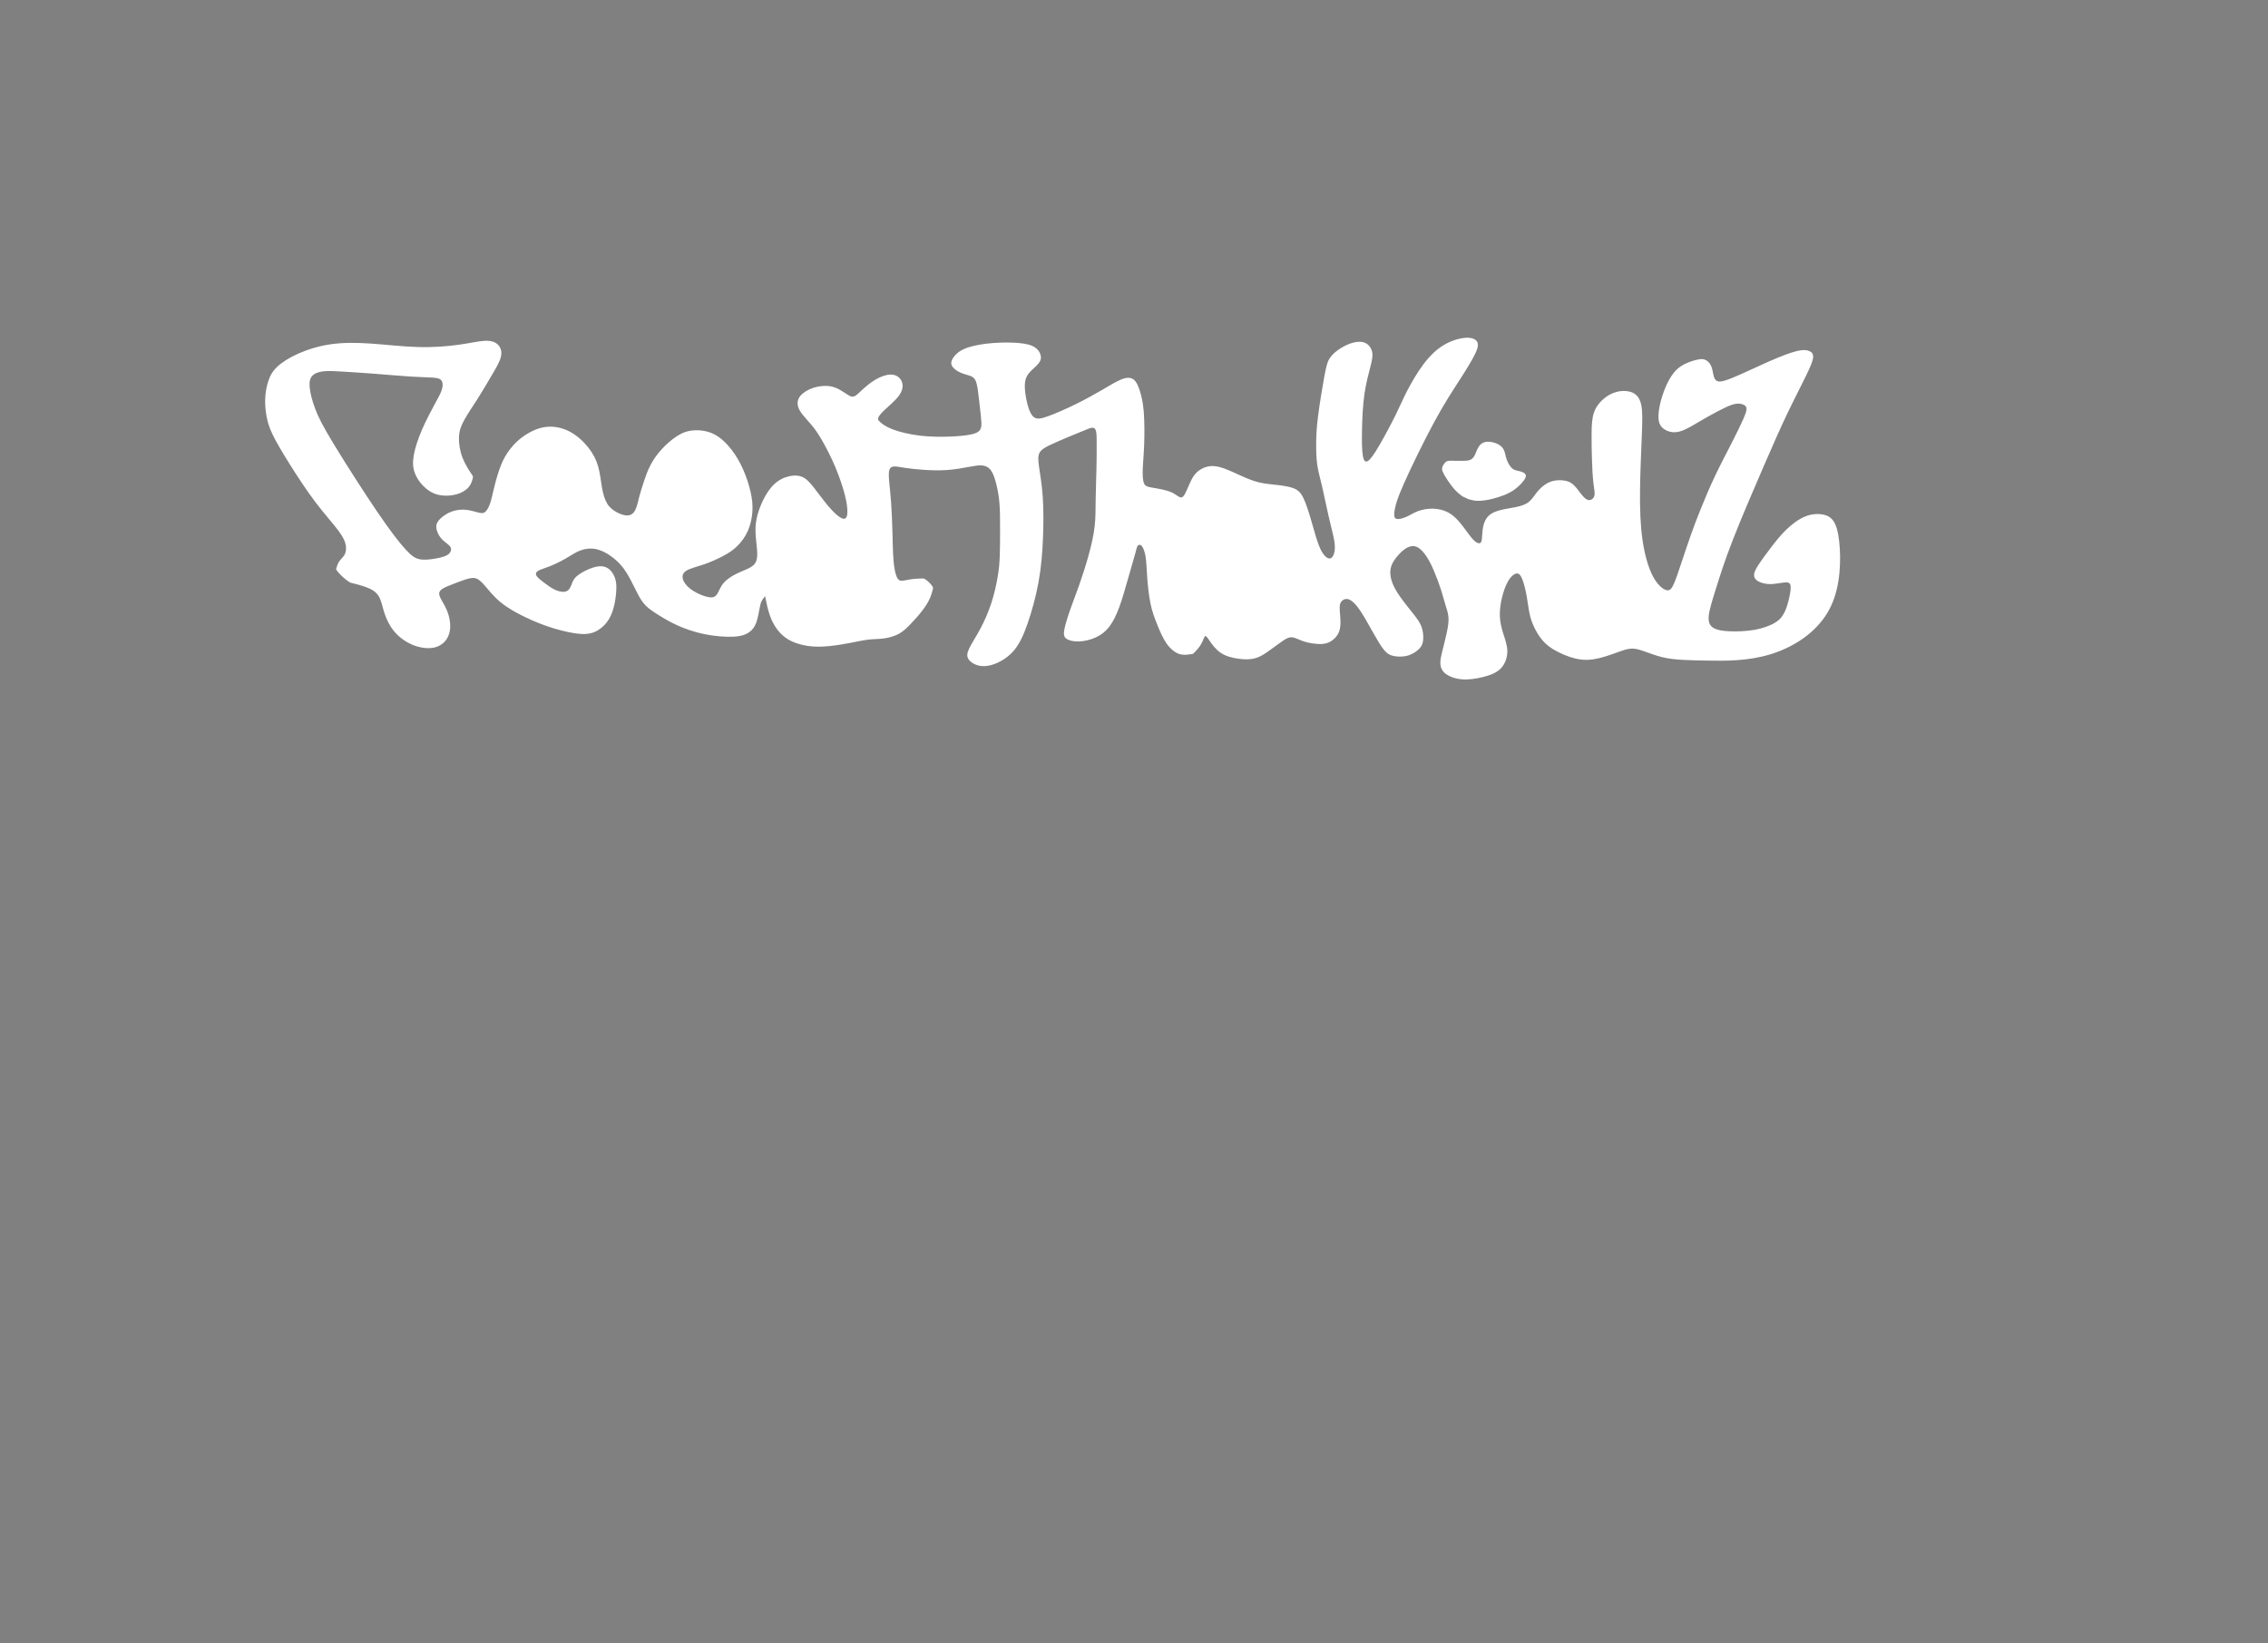 <svg xmlns:inkscape="http://www.inkscape.org/namespaces/inkscape" xmlns:sodipodi="http://sodipodi.sourceforge.net/DTD/sodipodi-0.dtd" xmlns="http://www.w3.org/2000/svg" xmlns:svg="http://www.w3.org/2000/svg" width="410mm" height="297mm" viewBox="0 0 410 297" id="svg6598" xml:space="preserve" sodipodi:docname="ftk_outline.svg" inkscape:version="1.2.1 (9c6d41e410, 2022-07-14)" style=""><rect x="0" y="0" width="410" height="297" fill="#808080" stroke="none"/><defs id="defs6595"></defs><g inkscape:label="Layer 1" inkscape:groupmode="layer" id="layer1" style="display:inline"></g><g inkscape:groupmode="layer" id="layer2" inkscape:label="Layer 2" style="display:inline"><g id="g9022" style="stroke:#000000;fill:#ffffff" transform="translate(-9.789,-56.062)"><path style="opacity: 1; fill: rgb(255, 255, 255); fill-opacity: 1; stroke: rgb(0, 0, 0); stroke-width: 0.448; stroke-linecap: round; stroke-linejoin: round; paint-order: fill markers;" d="m 94.962,141.657 c -0.367,-0.55 -1.101,-1.652 -1.573,-2.884 -0.472,-1.232 -0.682,-2.596 -0.629,-3.723 0.052,-1.127 0.367,-2.019 0.996,-3.146 0.629,-1.127 1.573,-2.491 2.438,-3.854 0.865,-1.363 1.652,-2.727 2.412,-4.011 0.76,-1.285 1.494,-2.491 1.73,-3.461 0.236,-0.97 -0.026,-1.704 -0.524,-2.202 -0.498,-0.498 -1.232,-0.76 -2.36,-0.708 -1.127,0.052 -2.648,0.419 -4.693,0.708 -2.045,0.288 -4.614,0.498 -7.42,0.42 -2.805,-0.079 -5.847,-0.446 -8.547,-0.629 -2.701,-0.184 -5.06,-0.184 -7.236,0.131 -2.176,0.315 -4.169,0.944 -5.821,1.678 -1.652,0.734 -2.963,1.573 -3.828,2.386 -0.865,0.813 -1.285,1.599 -1.599,2.543 -0.315,0.944 -0.524,2.045 -0.577,3.146 -0.052,1.101 0.052,2.202 0.236,3.225 0.184,1.023 0.446,1.966 1.101,3.33 0.656,1.363 1.704,3.146 3.068,5.322 1.363,2.176 3.041,4.745 4.667,6.895 1.626,2.15 3.199,3.88 4.142,5.139 0.944,1.258 1.258,2.045 1.363,2.727 0.105,0.682 -8.2e-5,1.258 -0.262,1.704 -0.262,0.446 -0.682,0.76 -0.97,1.206 -0.288,0.446 -0.446,1.023 -0.524,1.311 -0.079,0.288 1.966,2.333 2.727,2.517 0.76,0.184 2.281,0.551 3.304,1.023 1.022,0.472 1.547,1.049 1.888,1.809 0.341,0.76 0.498,1.704 0.865,2.779 0.367,1.075 0.944,2.281 1.835,3.303 0.892,1.022 2.098,1.861 3.382,2.359 1.285,0.498 2.648,0.655 3.723,0.419 1.075,-0.236 1.861,-0.865 2.333,-1.652 0.472,-0.786 0.629,-1.73 0.551,-2.727 -0.079,-0.996 -0.393,-2.045 -0.891,-3.015 -0.498,-0.97 -1.18,-1.861 -1.075,-2.491 0.105,-0.629 0.996,-0.996 1.914,-1.364 0.918,-0.367 1.861,-0.734 2.648,-0.996 0.787,-0.262 1.416,-0.419 1.966,-0.288 0.551,0.131 1.023,0.551 1.704,1.337 0.682,0.787 1.573,1.94 2.805,2.963 1.232,1.022 2.805,1.914 4.431,2.7 1.626,0.787 3.303,1.468 5.086,2.019 1.783,0.551 3.671,0.97 5.036,1.056 1.365,0.086 2.305,-0.191 3.091,-0.663 0.786,-0.472 1.468,-1.154 1.966,-1.966 0.498,-0.813 0.813,-1.757 1.022,-2.727 0.21,-0.97 0.315,-1.966 0.341,-2.74 0.026,-0.773 -0.026,-1.324 -0.197,-1.875 -0.17,-0.551 -0.459,-1.101 -0.865,-1.521 -0.406,-0.42 -0.931,-0.708 -1.599,-0.747 -0.669,-0.039 -1.481,0.17 -2.32,0.524 -0.839,0.354 -1.704,0.852 -2.216,1.311 -0.511,0.459 -0.669,0.878 -0.826,1.285 -0.157,0.406 -0.315,0.8 -0.55,1.075 -0.236,0.275 -0.55,0.432 -1.009,0.433 -0.459,7e-5 -1.062,-0.157 -1.659,-0.454 -0.597,-0.297 -1.212,-0.752 -1.789,-1.184 -0.577,-0.433 -1.127,-0.852 -1.364,-1.219 -0.236,-0.367 -0.157,-0.682 0.236,-0.931 0.393,-0.249 1.101,-0.433 2.006,-0.787 0.905,-0.354 2.006,-0.878 2.963,-1.429 0.957,-0.551 1.77,-1.127 2.661,-1.468 0.892,-0.341 1.862,-0.446 2.805,-0.262 0.944,0.184 1.862,0.656 2.7,1.246 0.839,0.59 1.599,1.298 2.228,2.111 0.629,0.813 1.127,1.73 1.547,2.543 0.419,0.813 0.76,1.521 1.141,2.242 0.38,0.721 0.8,1.455 1.442,2.097 0.642,0.642 1.508,1.193 2.438,1.77 0.931,0.577 1.927,1.18 3.264,1.783 1.337,0.603 3.015,1.206 4.877,1.586 1.861,0.38 3.906,0.537 5.322,0.459 1.416,-0.079 2.202,-0.393 2.792,-0.813 0.59,-0.419 0.983,-0.944 1.271,-1.743 0.288,-0.8 0.472,-1.875 0.603,-2.569 0.131,-0.695 0.21,-1.009 0.367,-1.311 0.157,-0.302 0.393,-0.59 0.629,-0.878 0.184,0.918 0.367,1.836 0.629,2.74 0.262,0.905 0.603,1.796 1.141,2.661 0.538,0.865 1.272,1.704 2.281,2.333 1.009,0.629 2.294,1.049 3.592,1.245 1.298,0.197 2.609,0.17 3.946,0.039 1.337,-0.131 2.7,-0.367 3.92,-0.603 1.219,-0.236 2.294,-0.472 3.225,-0.577 0.931,-0.105 1.77,-0.078 2.674,-0.196 0.904,-0.118 1.901,-0.38 2.713,-0.813 0.813,-0.433 1.442,-1.036 2.137,-1.757 0.695,-0.721 1.455,-1.56 2.084,-2.373 0.629,-0.813 1.127,-1.599 1.455,-2.346 0.328,-0.747 0.485,-1.455 0.564,-1.809 0.079,-0.354 -1.337,-1.77 -1.796,-1.757 -0.459,0.013 -1.376,0.039 -2.137,0.144 -0.76,0.105 -1.363,0.288 -1.783,0.275 -0.419,-0.013 -0.655,-0.223 -0.878,-0.773 -0.223,-0.551 -0.433,-1.442 -0.551,-2.832 -0.118,-1.39 -0.144,-3.277 -0.197,-5.191 -0.052,-1.914 -0.131,-3.854 -0.249,-5.466 -0.118,-1.612 -0.275,-2.897 -0.354,-3.854 -0.079,-0.957 -0.079,-1.586 0.066,-1.98 0.144,-0.393 0.433,-0.551 0.878,-0.564 0.446,-0.013 1.049,0.118 1.914,0.249 0.865,0.131 1.993,0.262 3.317,0.354 1.324,0.092 2.845,0.144 4.313,0.039 1.468,-0.105 2.884,-0.367 3.946,-0.564 1.062,-0.197 1.77,-0.328 2.399,-0.262 0.629,0.066 1.18,0.328 1.603,0.93 0.423,0.602 0.704,1.496 0.953,2.505 0.249,1.009 0.459,2.111 0.564,3.461 0.105,1.35 0.105,2.95 0.105,4.614 0,1.665 0,3.395 -0.052,4.811 -0.052,1.416 -0.157,2.517 -0.393,3.893 -0.236,1.376 -0.603,3.028 -1.125,4.636 -0.522,1.608 -1.208,3.19 -1.955,4.593 -0.747,1.403 -1.56,2.635 -2.006,3.539 -0.446,0.905 -0.524,1.481 -0.183,2.019 0.341,0.537 1.101,1.036 2.006,1.206 0.904,0.17 1.953,0.013 3.067,-0.459 1.114,-0.472 2.294,-1.258 3.238,-2.412 0.944,-1.154 1.652,-2.674 2.386,-4.785 0.734,-2.111 1.494,-4.811 1.979,-7.498 0.485,-2.687 0.695,-5.362 0.8,-8.01 0.105,-2.648 0.105,-5.27 -0.052,-7.472 -0.157,-2.202 -0.472,-3.985 -0.655,-5.27 -0.184,-1.285 -0.236,-2.071 0.118,-2.661 0.354,-0.59 1.114,-0.983 2.006,-1.403 0.891,-0.419 1.914,-0.865 2.95,-1.298 1.036,-0.433 2.084,-0.852 2.871,-1.18 0.787,-0.328 1.311,-0.564 1.678,-0.577 0.367,-0.013 0.577,0.197 0.682,0.669 0.105,0.472 0.105,1.206 0.105,2.32 0,1.114 0,2.609 -0.039,4.392 -0.039,1.783 -0.118,3.854 -0.144,5.624 -0.026,1.77 3e-5,3.238 -0.184,4.837 -0.184,1.599 -0.577,3.33 -1.075,5.139 -0.498,1.809 -1.101,3.697 -1.691,5.375 -0.59,1.678 -1.167,3.146 -1.648,4.511 -0.481,1.365 -0.882,2.673 -1.052,3.552 -0.17,0.878 -0.118,1.35 0.328,1.691 0.446,0.341 1.285,0.55 2.268,0.524 0.983,-0.026 2.111,-0.288 3.08,-0.734 0.97,-0.446 1.783,-1.075 2.478,-1.993 0.695,-0.918 1.272,-2.124 1.796,-3.566 0.524,-1.442 0.996,-3.12 1.494,-4.85 0.498,-1.73 1.023,-3.513 1.311,-4.575 0.288,-1.062 0.341,-1.403 0.511,-1.599 0.171,-0.197 0.459,-0.249 0.734,0.079 0.275,0.328 0.537,1.036 0.682,1.953 0.144,0.918 0.17,2.045 0.275,3.539 0.105,1.494 0.288,3.356 0.59,4.837 0.302,1.481 0.721,2.582 1.193,3.762 0.472,1.18 0.996,2.438 1.665,3.421 0.669,0.983 1.481,1.691 2.314,1.973 0.832,0.282 1.684,0.138 2.536,-0.007 0,0 0,0 0,0 0.556,-0.564 1.082,-1.097 1.463,-1.767 0.381,-0.67 0.563,-1.442 0.786,-1.453 0.223,-0.011 0.591,0.698 1.183,1.479 0.592,0.781 1.269,1.473 2.238,1.936 0.968,0.463 2.339,0.71 3.401,0.775 1.062,0.066 1.875,-0.039 2.622,-0.328 0.747,-0.288 1.429,-0.76 2.124,-1.258 0.695,-0.498 1.403,-1.022 1.953,-1.416 0.551,-0.393 0.944,-0.655 1.311,-0.813 0.367,-0.157 0.708,-0.21 1.18,-0.079 0.472,0.131 1.075,0.446 1.744,0.669 0.669,0.223 1.403,0.354 2.163,0.433 0.76,0.079 1.547,0.105 2.333,-0.236 0.786,-0.341 1.573,-1.049 1.914,-2.006 0.341,-0.957 0.236,-2.163 0.157,-3.094 -0.079,-0.931 -0.131,-1.586 0.092,-2.058 0.223,-0.472 0.721,-0.76 1.232,-0.695 0.511,0.066 1.036,0.485 1.547,1.075 0.511,0.59 1.009,1.35 1.547,2.255 0.537,0.905 1.114,1.953 1.717,3.015 0.603,1.062 1.232,2.137 1.783,2.818 0.551,0.682 1.023,0.97 1.744,1.127 0.721,0.157 1.691,0.183 2.569,-0.066 0.878,-0.249 1.665,-0.773 2.137,-1.285 0.472,-0.511 0.629,-1.009 0.669,-1.678 0.039,-0.669 -0.039,-1.507 -0.314,-2.255 -0.275,-0.747 -0.747,-1.403 -1.462,-2.312 -0.715,-0.91 -1.697,-2.105 -2.432,-3.154 -0.734,-1.049 -1.232,-1.966 -1.508,-2.858 -0.275,-0.891 -0.328,-1.757 -0.079,-2.556 0.249,-0.8 0.8,-1.534 1.35,-2.137 0.551,-0.603 1.101,-1.075 1.665,-1.337 0.564,-0.262 1.141,-0.315 1.717,-0.026 0.577,0.289 1.154,0.918 1.665,1.691 0.511,0.773 0.957,1.691 1.403,2.753 0.446,1.062 0.891,2.268 1.219,3.29 0.328,1.023 0.537,1.861 0.773,2.635 0.236,0.773 0.498,1.481 0.564,2.281 0.066,0.8 -0.066,1.691 -0.315,2.845 -0.249,1.154 -0.616,2.569 -0.852,3.553 -0.236,0.983 -0.341,1.534 -0.288,2.111 0.052,0.577 0.262,1.18 0.905,1.691 0.642,0.511 1.717,0.931 2.95,1.035 1.232,0.105 2.622,-0.105 3.88,-0.42 1.258,-0.315 2.386,-0.734 3.159,-1.521 0.773,-0.786 1.193,-1.94 1.206,-3.041 0.013,-1.101 -0.38,-2.15 -0.708,-3.185 -0.328,-1.036 -0.59,-2.058 -0.642,-3.159 -0.052,-1.101 0.105,-2.281 0.367,-3.382 0.262,-1.101 0.629,-2.124 1.023,-2.858 0.393,-0.734 0.813,-1.18 1.219,-1.416 0.407,-0.236 0.8,-0.262 1.167,0.328 0.367,0.59 0.708,1.796 0.944,2.963 0.236,1.167 0.367,2.294 0.537,3.251 0.17,0.957 0.38,1.744 0.774,2.648 0.393,0.905 0.97,1.927 1.678,2.753 0.708,0.826 1.547,1.455 2.779,2.084 1.232,0.629 2.858,1.258 4.378,1.403 1.521,0.144 2.936,-0.197 4.142,-0.564 1.206,-0.367 2.202,-0.76 3.015,-1.036 0.813,-0.275 1.442,-0.433 2.111,-0.393 0.669,0.039 1.377,0.275 2.255,0.59 0.878,0.315 1.927,0.708 3.03,0.97 1.103,0.262 2.253,0.393 3.617,0.472 1.363,0.079 2.936,0.105 4.575,0.131 1.639,0.026 3.343,0.052 5.231,-0.079 1.888,-0.131 3.959,-0.42 6.03,-1.049 2.071,-0.629 4.142,-1.599 5.938,-2.871 1.796,-1.272 3.317,-2.845 4.378,-4.601 1.062,-1.757 1.665,-3.697 1.993,-5.689 0.328,-1.993 0.38,-4.038 0.275,-5.886 -0.105,-1.848 -0.367,-3.5 -0.865,-4.549 -0.498,-1.049 -1.232,-1.494 -2.189,-1.678 -0.957,-0.184 -2.137,-0.105 -3.317,0.393 -1.18,0.498 -2.36,1.416 -3.356,2.386 -0.996,0.97 -1.809,1.993 -2.661,3.107 -0.852,1.114 -1.744,2.32 -2.307,3.186 -0.564,0.865 -0.8,1.39 -0.813,1.835 -0.013,0.446 0.197,0.813 0.656,1.101 0.459,0.288 1.167,0.498 1.875,0.55 0.708,0.052 1.416,-0.052 2.071,-0.157 0.655,-0.105 1.258,-0.21 1.599,-0.092 0.341,0.118 0.419,0.459 0.419,0.905 -5e-5,0.446 -0.079,0.996 -0.249,1.77 -0.17,0.773 -0.433,1.77 -0.813,2.582 -0.38,0.813 -0.878,1.442 -1.783,1.992 -0.904,0.551 -2.215,1.022 -3.697,1.285 -1.481,0.262 -3.133,0.315 -4.444,0.262 -1.311,-0.052 -2.281,-0.21 -2.936,-0.59 -0.656,-0.38 -0.996,-0.983 -0.892,-2.15 0.105,-1.167 0.655,-2.897 1.337,-5.073 0.682,-2.176 1.494,-4.798 3.028,-8.731 1.534,-3.933 3.789,-9.176 5.545,-13.227 1.757,-4.051 3.015,-6.908 4.3,-9.596 1.285,-2.687 2.596,-5.204 3.435,-6.935 0.839,-1.73 1.206,-2.674 1.232,-3.29 0.026,-0.616 -0.288,-0.904 -0.747,-1.088 -0.459,-0.184 -1.062,-0.262 -2.229,0.026 -1.167,0.288 -2.897,0.944 -5.126,1.927 -2.229,0.983 -4.955,2.294 -6.62,2.963 -1.665,0.669 -2.268,0.695 -2.648,0.511 -0.38,-0.183 -0.538,-0.577 -0.656,-1.088 -0.118,-0.511 -0.197,-1.14 -0.419,-1.639 -0.223,-0.498 -0.59,-0.865 -0.983,-1.062 -0.393,-0.197 -0.813,-0.223 -1.612,-0.04 -0.8,0.183 -1.98,0.577 -2.891,1.185 -0.911,0.608 -1.58,1.463 -2.156,2.525 -0.577,1.062 -1.075,2.347 -1.416,3.605 -0.341,1.259 -0.524,2.491 -0.446,3.382 0.079,0.891 0.42,1.442 1.049,1.861 0.629,0.419 1.547,0.708 2.674,0.432 1.127,-0.275 2.464,-1.114 3.657,-1.822 1.193,-0.708 2.242,-1.285 3.238,-1.809 0.996,-0.524 1.94,-0.996 2.661,-1.232 0.721,-0.236 1.272,-0.236 1.717,-0.131 0.446,0.105 0.813,0.315 0.891,0.721 0.079,0.406 -0.131,1.009 -0.577,2.019 -0.446,1.009 -1.127,2.425 -2.045,4.221 -0.918,1.796 -2.071,3.972 -3.094,6.135 -1.023,2.163 -1.914,4.313 -2.609,6.043 -0.695,1.73 -1.193,3.041 -1.757,4.641 -0.564,1.599 -1.193,3.487 -1.717,5.06 -0.524,1.573 -0.944,2.832 -1.324,3.684 -0.38,0.852 -0.721,1.298 -1.376,1.114 -0.655,-0.183 -1.625,-0.996 -2.438,-2.556 -0.813,-1.56 -1.468,-3.867 -1.849,-6.515 -0.38,-2.648 -0.485,-5.637 -0.446,-9.045 0.039,-3.408 0.223,-7.236 0.328,-9.95 0.105,-2.714 0.131,-4.313 -0.118,-5.453 -0.249,-1.14 -0.773,-1.822 -1.56,-2.176 -0.787,-0.354 -1.835,-0.38 -2.779,-0.158 -0.944,0.223 -1.783,0.695 -2.517,1.337 -0.734,0.642 -1.363,1.455 -1.704,2.491 -0.341,1.036 -0.393,2.294 -0.406,3.749 -0.013,1.455 0.013,3.107 0.066,4.693 0.052,1.586 0.131,3.107 0.262,4.221 0.131,1.114 0.315,1.822 0.17,2.333 -0.144,0.511 -0.616,0.826 -1.075,0.747 -0.459,-0.079 -0.904,-0.55 -1.389,-1.18 -0.485,-0.629 -1.009,-1.416 -1.678,-1.862 -0.669,-0.446 -1.481,-0.551 -2.215,-0.538 -0.734,0.013 -1.39,0.144 -2.045,0.485 -0.656,0.341 -1.311,0.891 -1.843,1.524 -0.532,0.633 -0.963,1.386 -1.566,1.884 -0.603,0.498 -1.389,0.76 -2.412,0.97 -1.022,0.21 -2.281,0.367 -3.238,0.669 -0.957,0.302 -1.612,0.747 -2.032,1.35 -0.42,0.603 -0.603,1.363 -0.695,2.045 -0.092,0.682 -0.092,1.285 -0.144,1.717 -0.052,0.433 -0.157,0.695 -0.406,0.747 -0.249,0.052 -0.642,-0.105 -1.153,-0.642 -0.511,-0.537 -1.141,-1.455 -1.822,-2.346 -0.682,-0.891 -1.416,-1.757 -2.307,-2.334 -0.891,-0.577 -1.94,-0.865 -2.976,-0.918 -1.036,-0.052 -2.058,0.131 -2.871,0.433 -0.813,0.302 -1.416,0.721 -2.124,1.036 -0.708,0.315 -1.521,0.524 -1.902,0.315 -0.381,-0.21 -0.327,-0.891 -0.17,-1.73 0.157,-0.839 0.419,-1.862 1.689,-4.714 1.269,-2.853 3.555,-7.556 5.417,-10.991 1.862,-3.435 3.303,-5.611 4.562,-7.564 1.258,-1.953 2.333,-3.684 2.884,-4.863 0.551,-1.18 0.577,-1.809 0.223,-2.242 -0.354,-0.433 -1.088,-0.669 -2.176,-0.564 -1.088,0.105 -2.53,0.55 -3.841,1.35 -1.311,0.8 -2.491,1.953 -3.618,3.461 -1.127,1.508 -2.202,3.369 -2.963,4.85 -0.76,1.481 -1.206,2.583 -2.032,4.26 -0.826,1.678 -2.032,3.933 -2.95,5.506 -0.918,1.573 -1.547,2.464 -2.019,2.792 -0.472,0.328 -0.786,0.092 -0.957,-0.878 -0.171,-0.97 -0.197,-2.674 -0.157,-4.706 0.039,-2.032 0.144,-4.392 0.433,-6.423 0.288,-2.032 0.76,-3.736 1.075,-4.968 0.315,-1.232 0.472,-1.993 0.328,-2.687 -0.144,-0.695 -0.59,-1.324 -1.206,-1.626 -0.616,-0.302 -1.403,-0.275 -2.189,-0.079 -0.787,0.197 -1.573,0.564 -2.32,1.036 -0.747,0.472 -1.455,1.049 -1.913,1.727 -0.458,0.679 -0.669,1.472 -1.023,3.386 -0.354,1.914 -0.852,4.955 -1.127,7.118 -0.275,2.163 -0.328,3.448 -0.341,4.798 -0.013,1.35 0.013,2.766 0.184,3.985 0.17,1.219 0.485,2.242 0.865,3.867 0.38,1.626 0.826,3.854 1.232,5.624 0.406,1.77 0.773,3.081 0.957,4.09 0.183,1.009 0.183,1.77 0.026,2.373 -0.157,0.603 -0.472,1.075 -0.931,1.022 -0.459,-0.052 -1.062,-0.629 -1.586,-1.743 -0.524,-1.114 -0.97,-2.766 -1.468,-4.51 -0.498,-1.744 -1.049,-3.579 -1.599,-4.693 -0.55,-1.114 -1.101,-1.508 -1.875,-1.783 -0.773,-0.275 -1.77,-0.433 -2.805,-0.551 -1.036,-0.118 -2.111,-0.197 -3.159,-0.433 -1.049,-0.236 -2.071,-0.629 -3.382,-1.219 -1.311,-0.59 -2.91,-1.376 -4.169,-1.652 -1.259,-0.275 -2.176,-0.039 -2.934,0.354 -0.758,0.393 -1.356,0.944 -1.906,2.006 -0.55,1.062 -1.05,2.635 -1.546,3.063 -0.496,0.428 -0.986,-0.289 -1.984,-0.761 -0.997,-0.472 -2.501,-0.699 -3.463,-0.865 -0.962,-0.166 -1.381,-0.271 -1.604,-0.847 -0.223,-0.577 -0.249,-1.625 -0.197,-2.779 0.052,-1.154 0.183,-2.412 0.249,-4.221 0.066,-1.809 0.066,-4.169 -0.079,-5.925 -0.144,-1.757 -0.433,-2.91 -0.734,-3.828 -0.301,-0.918 -0.616,-1.599 -1.101,-1.966 -0.485,-0.367 -1.14,-0.42 -2.084,-0.066 -0.944,0.354 -2.176,1.114 -3.592,1.94 -1.416,0.826 -3.015,1.717 -4.745,2.569 -1.73,0.852 -3.592,1.665 -4.942,2.163 -1.35,0.498 -2.189,0.682 -2.805,0.079 -0.616,-0.603 -1.009,-1.992 -1.245,-3.212 -0.236,-1.219 -0.315,-2.268 -0.202,-3.045 0.112,-0.777 0.438,-1.321 0.937,-1.845 0.498,-0.524 1.18,-1.049 1.56,-1.56 0.38,-0.511 0.459,-1.009 0.275,-1.56 -0.183,-0.551 -0.629,-1.154 -1.481,-1.534 -0.852,-0.38 -2.111,-0.538 -3.566,-0.59 -1.455,-0.052 -3.107,-2e-5 -4.667,0.183 -1.56,0.184 -3.028,0.498 -4.064,0.957 -1.036,0.459 -1.639,1.062 -1.993,1.599 -0.354,0.538 -0.459,1.009 -0.21,1.468 0.249,0.459 0.852,0.905 1.482,1.193 0.629,0.288 1.285,0.419 1.757,0.59 0.472,0.17 0.76,0.38 0.97,0.774 0.21,0.393 0.341,0.97 0.472,1.888 0.131,0.918 0.262,2.176 0.38,3.225 0.118,1.049 0.223,1.888 0.249,2.53 0.026,0.642 -0.026,1.088 -0.288,1.429 -0.262,0.341 -0.734,0.577 -1.586,0.76 -0.852,0.184 -2.084,0.315 -3.684,0.38 -1.599,0.066 -3.566,0.066 -5.48,-0.157 -1.914,-0.223 -3.775,-0.669 -5.034,-1.153 -1.258,-0.485 -1.914,-1.009 -2.268,-1.35 -0.354,-0.341 -0.406,-0.498 -0.289,-0.774 0.118,-0.275 0.406,-0.669 0.97,-1.219 0.564,-0.551 1.403,-1.259 2.045,-1.914 0.642,-0.655 1.088,-1.258 1.272,-1.901 0.184,-0.642 0.105,-1.324 -0.249,-1.848 -0.354,-0.524 -0.983,-0.891 -1.796,-0.892 -0.813,-1.1e-4 -1.809,0.367 -2.714,0.891 -0.905,0.524 -1.717,1.206 -2.347,1.783 -0.629,0.577 -1.075,1.049 -1.455,1.232 -0.38,0.184 -0.695,0.079 -1.101,-0.157 -0.406,-0.236 -0.905,-0.603 -1.468,-0.931 -0.564,-0.328 -1.193,-0.616 -2.006,-0.722 -0.813,-0.106 -1.861,-0.025 -2.818,0.276 -0.957,0.301 -1.848,0.826 -2.36,1.403 -0.511,0.577 -0.642,1.206 -0.537,1.796 0.105,0.59 0.446,1.141 0.918,1.73 0.472,0.59 1.075,1.219 1.639,1.901 0.564,0.682 1.088,1.416 1.809,2.661 0.721,1.245 1.639,3.002 2.412,4.837 0.773,1.835 1.403,3.749 1.757,5.152 0.354,1.403 0.433,2.294 0.433,2.91 -4e-5,0.616 -0.079,0.957 -0.275,1.156 -0.196,0.199 -0.459,0.247 -0.983,-0.068 -0.524,-0.314 -1.285,-0.996 -2.163,-2.032 -0.878,-1.036 -1.875,-2.425 -2.687,-3.448 -0.813,-1.023 -1.442,-1.678 -2.281,-1.953 -0.839,-0.275 -1.888,-0.171 -2.832,0.17 -0.944,0.341 -1.783,0.918 -2.517,1.77 -0.734,0.852 -1.363,1.98 -1.848,3.12 -0.485,1.141 -0.826,2.294 -0.957,3.395 -0.131,1.101 -0.052,2.15 0.052,3.172 0.105,1.023 0.236,2.019 0.183,2.805 -0.052,0.786 -0.288,1.363 -0.931,1.822 -0.642,0.459 -1.691,0.8 -2.674,1.272 -0.983,0.472 -1.901,1.075 -2.478,1.757 -0.577,0.682 -0.813,1.442 -1.127,1.94 -0.315,0.498 -0.708,0.734 -1.494,0.616 -0.786,-0.118 -1.966,-0.59 -2.858,-1.153 -0.891,-0.564 -1.494,-1.219 -1.77,-1.86 -0.276,-0.641 -0.223,-1.273 0.446,-1.732 0.669,-0.459 1.953,-0.747 3.225,-1.18 1.272,-0.433 2.53,-1.009 3.539,-1.547 1.009,-0.537 1.77,-1.036 2.504,-1.757 0.734,-0.721 1.442,-1.665 1.927,-2.753 0.485,-1.088 0.747,-2.32 0.826,-3.474 0.079,-1.154 -0.026,-2.228 -0.301,-3.474 -0.275,-1.245 -0.721,-2.661 -1.298,-3.998 -0.577,-1.337 -1.285,-2.596 -2.176,-3.749 -0.891,-1.154 -1.966,-2.202 -3.172,-2.805 -1.206,-0.603 -2.543,-0.76 -3.658,-0.682 -1.114,0.079 -2.006,0.393 -2.963,0.996 -0.957,0.603 -1.98,1.494 -2.832,2.425 -0.852,0.931 -1.534,1.901 -2.058,2.923 -0.524,1.023 -0.891,2.098 -1.206,3.054 -0.315,0.957 -0.577,1.796 -0.8,2.661 -0.223,0.865 -0.406,1.757 -0.721,2.36 -0.315,0.603 -0.76,0.918 -1.337,0.957 -0.577,0.039 -1.285,-0.197 -1.953,-0.55 -0.669,-0.354 -1.298,-0.826 -1.757,-1.56 -0.459,-0.734 -0.747,-1.73 -0.957,-2.923 -0.21,-1.193 -0.341,-2.583 -0.695,-3.828 -0.354,-1.245 -0.931,-2.347 -1.796,-3.435 -0.865,-1.088 -2.019,-2.163 -3.343,-2.858 -1.324,-0.695 -2.818,-1.009 -4.234,-0.852 -1.416,0.157 -2.753,0.786 -3.828,1.494 -1.075,0.708 -1.888,1.494 -2.583,2.36 -0.695,0.865 -1.272,1.809 -1.77,3.041 -0.498,1.232 -0.918,2.753 -1.219,3.972 -0.302,1.219 -0.485,2.137 -0.721,2.858 -0.236,0.721 -0.524,1.245 -0.813,1.547 -0.288,0.301 -0.577,0.38 -1.153,0.262 -0.577,-0.118 -1.442,-0.433 -2.333,-0.537 -0.891,-0.105 -1.809,-7e-5 -2.622,0.288 -0.813,0.288 -1.521,0.76 -2.032,1.232 -0.511,0.472 -0.826,0.944 -0.813,1.573 0.013,0.629 0.354,1.416 0.826,1.993 0.472,0.577 1.075,0.944 1.429,1.272 0.354,0.328 0.459,0.616 0.406,0.931 -0.053,0.315 -0.262,0.655 -0.734,0.917 -0.472,0.262 -1.206,0.446 -2.097,0.603 -0.891,0.157 -1.94,0.288 -2.792,0.131 -0.852,-0.157 -1.508,-0.603 -2.609,-1.809 -1.101,-1.206 -2.648,-3.172 -5.1,-6.777 -2.451,-3.605 -5.807,-8.849 -7.865,-12.244 -2.058,-3.395 -2.818,-4.942 -3.369,-6.41 -0.551,-1.468 -0.891,-2.858 -0.983,-3.867 -0.092,-1.009 0.065,-1.639 0.498,-2.085 0.433,-0.446 1.141,-0.708 2.098,-0.8 0.957,-0.092 2.163,-0.013 3.644,0.079 1.481,0.092 3.238,0.197 5.427,0.367 2.189,0.17 4.811,0.406 6.725,0.524 1.914,0.118 3.12,0.118 3.946,0.184 0.826,0.066 1.272,0.197 1.507,0.551 0.236,0.354 0.262,0.931 0.052,1.612 -0.21,0.682 -0.655,1.468 -1.319,2.69 -0.663,1.222 -1.565,2.92 -2.273,4.559 -0.708,1.639 -1.232,3.238 -1.468,4.523 -0.236,1.285 -0.183,2.255 0.118,3.159 0.302,0.905 0.852,1.744 1.56,2.464 0.708,0.721 1.573,1.324 2.635,1.599 1.062,0.275 2.32,0.223 3.343,-0.053 1.022,-0.275 1.809,-0.773 2.281,-1.35 0.472,-0.577 0.629,-1.232 0.708,-1.56 0.079,-0.328 0.079,-0.328 -0.288,-0.878 z" id="path7831" sodipodi:nodetypes="ccccccccccccccccccccccccccccccccccccccccccccccccccccccccccccccccccccccccccccccccccccccccccccccccccccccccccccccccccccccccccccccccccccccccccccccccccccccccccccccccccccccccccccccccccccccccccccccccccccccccccccccccccccccccccccccccccccccccccccccccccccccccccccccccccccccccccccccccccccccccccccccccccccccccccccccccccccccccccccccccccccccccccccccccccccccccccccccccccccccccccccccccccccccccccccccccccccccccccccccccccccccccccccccccccccccccccccccccccccccccccccccccccccccccccccccccccccccccccccccccccccccccccccccc" class="jRgFhWLw_0"></path><path style="opacity: 1; fill: rgb(255, 255, 255); fill-opacity: 1; stroke: rgb(0, 0, 0); stroke-width: 0.448; stroke-linecap: round; stroke-linejoin: round; paint-order: fill markers;" d="m 275.252,146.298 c 0.477,0.135 0.954,0.269 1.563,0.296 0.61,0.026 1.477,-0.07 2.243,-0.235 0.767,-0.165 2.053,-0.533 2.958,-0.926 0.904,-0.393 1.612,-0.865 2.215,-1.403 0.603,-0.537 1.101,-1.14 1.298,-1.56 0.197,-0.419 0.092,-0.655 -0.131,-0.839 -0.223,-0.184 -0.564,-0.315 -0.97,-0.407 -0.406,-0.092 -0.878,-0.144 -1.298,-0.511 -0.42,-0.367 -0.787,-1.049 -0.996,-1.665 -0.21,-0.616 -0.262,-1.167 -0.472,-1.626 -0.21,-0.459 -0.577,-0.826 -1.14,-1.101 -0.564,-0.275 -1.324,-0.459 -1.94,-0.407 -0.616,0.052 -1.088,0.341 -1.416,0.8 -0.328,0.459 -0.511,1.088 -0.734,1.547 -0.223,0.459 -0.485,0.747 -0.813,0.904 -0.328,0.157 -0.721,0.184 -1.18,0.197 -0.459,0.013 -0.983,0.013 -1.494,1e-5 -0.511,-0.013 -1.009,-0.039 -1.337,0.013 -0.328,0.052 -0.485,0.183 -0.656,0.393 -0.17,0.21 -0.354,0.498 -0.433,0.76 -0.079,0.262 -0.052,0.498 0.105,0.865 0.157,0.367 0.446,0.865 0.839,1.455 0.393,0.59 0.891,1.272 1.357,1.776 0.465,0.505 0.898,0.832 1.33,1.16 0,0 1.101,0.511 1.101,0.511 z" id="path8926" sodipodi:nodetypes="cccccccccccccccccccccccccc" class="jRgFhWLw_1"></path></g><g id="g9014" style="fill:none;fill-opacity:1;stroke:#000000" transform="translate(-9.789,-56.062)"><path style="opacity: 1; fill: none; fill-opacity: 1; stroke: rgb(0, 0, 0); stroke-width: 0.448; stroke-linecap: round; stroke-linejoin: round; paint-order: fill markers;" d="m 105.043,152.308 c 0.297,0.602 0.964,1.01 1.687,1.149 0.723,0.139 1.502,0.009 2.289,-0.287 0.788,-0.297 1.585,-0.76 2.086,-1.409 0.5,-0.649 0.704,-1.483 0.686,-2.326 -0.018,-0.843 -0.259,-1.696 -0.528,-2.595 -0.269,-0.899 -0.565,-1.845 -0.918,-2.688 -0.352,-0.844 -0.76,-1.585 -1.159,-2.076 -0.399,-0.491 -0.788,-0.732 -1.122,-0.686 -0.334,0.046 -0.612,0.38 -0.936,1.047 -0.324,0.667 -0.695,1.669 -1.02,2.652 -0.324,0.984 -0.603,1.949 -0.797,2.784 -0.195,0.834 -0.306,1.537 -0.399,2.287 -0.093,0.75 -0.167,1.547 0.13,2.15 z" id="path8906" class="jRgFhWLw_2"></path><path style="opacity: 1; fill: none; fill-opacity: 1; stroke: rgb(0, 0, 0); stroke-width: 0.448; stroke-linecap: round; stroke-linejoin: round; paint-order: fill markers;" d="m 134.336,154.261 c 0.492,-0.02 1.095,-0.098 1.632,-0.374 0.537,-0.275 1.009,-0.747 1.409,-1.37 0.4,-0.623 0.728,-1.396 0.865,-2.117 0.138,-0.721 0.085,-1.389 -0.092,-2.209 -0.177,-0.819 -0.478,-1.789 -0.819,-2.74 -0.341,-0.95 -0.721,-1.881 -1.049,-2.497 -0.328,-0.616 -0.603,-0.918 -0.859,-1.088 -0.256,-0.171 -0.492,-0.21 -0.774,-0.072 -0.282,0.138 -0.61,0.452 -0.983,1.055 -0.374,0.603 -0.793,1.494 -1.134,2.401 -0.341,0.907 -0.603,1.829 -0.819,2.714 -0.216,0.885 -0.387,1.732 -0.498,2.457 -0.111,0.725 -0.164,1.328 -0.138,1.807 0.026,0.479 0.131,0.832 0.302,1.101 0.171,0.269 0.406,0.452 0.701,0.583 0.295,0.131 0.649,0.21 1.016,0.269 0.367,0.059 0.747,0.098 1.239,0.079 z" id="path8910" class="jRgFhWLw_3"></path><path style="opacity: 1; fill: none; fill-opacity: 1; stroke: rgb(0, 0, 0); stroke-width: 0.448; stroke-linecap: round; stroke-linejoin: round; paint-order: fill markers;" d="m 160.862,156.85 c -0.616,0.039 -1.298,0.092 -1.94,-0.092 -0.642,-0.183 -1.245,-0.603 -1.639,-0.97 -0.393,-0.367 -0.577,-0.682 -0.957,-0.852 -0.38,-0.171 -0.957,-0.197 -1.272,0.288 -0.315,0.485 -0.367,1.481 -0.249,2.438 0.118,0.957 0.406,1.875 0.642,2.727 0.236,0.852 0.419,1.639 0.695,2.53 0.275,0.891 0.642,1.888 1.167,2.648 0.524,0.76 1.206,1.285 1.966,1.547 0.76,0.262 1.599,0.262 2.425,0.236 0.826,-0.026 1.639,-0.079 2.045,-0.262 0.406,-0.183 0.406,-0.55 0.354,-1.258 -0.052,-0.708 -0.157,-1.783 -0.249,-2.936 -0.092,-1.154 -0.17,-2.386 -0.38,-3.421 -0.21,-1.036 -0.551,-1.875 -0.996,-2.281 -0.446,-0.407 -0.996,-0.38 -1.612,-0.341 z" id="path8914" class="jRgFhWLw_4"></path><path style="opacity: 1; fill: none; fill-opacity: 1; stroke: rgb(0, 0, 0); stroke-width: 0.448; stroke-linecap: round; stroke-linejoin: round; paint-order: fill markers;" d="m 238.298,168.124 c 0.59,-0.511 1.055,-1.298 1.261,-1.979 0.206,-0.682 0.154,-1.258 -0.279,-1.927 -0.432,-0.669 -1.245,-1.429 -1.953,-2.006 -0.708,-0.577 -1.311,-0.97 -1.914,-1.128 -0.603,-0.157 -1.206,-0.079 -1.613,0.38 -0.407,0.459 -0.616,1.298 -0.695,2.176 -0.079,0.878 -0.026,1.796 0.144,2.622 0.17,0.826 0.459,1.56 0.983,2.019 0.524,0.459 1.285,0.642 2.022,0.616 0.738,-0.026 1.452,-0.262 2.042,-0.773 z" id="path8918" class="jRgFhWLw_5"></path><path style="opacity: 1; fill: none; fill-opacity: 1; stroke: rgb(0, 0, 0); stroke-width: 0.448; stroke-linecap: round; stroke-linejoin: round; paint-order: fill markers;" d="m 299.573,169.317 c 0.76,0.056 1.316,-0.093 1.78,-0.445 0.463,-0.352 0.834,-0.908 0.797,-1.854 -0.037,-0.945 -0.482,-2.28 -0.982,-3.541 -0.501,-1.261 -1.057,-2.447 -1.706,-3.504 -0.649,-1.057 -1.39,-1.984 -2.188,-2.67 -0.797,-0.686 -1.65,-1.131 -2.317,-1.279 -0.667,-0.148 -1.15,-1.2e-4 -1.446,0.501 -0.297,0.501 -0.408,1.353 -0.278,2.41 0.13,1.057 0.501,2.317 0.871,3.578 0.371,1.261 0.742,2.521 1.205,3.559 0.464,1.038 1.02,1.854 1.78,2.391 0.76,0.538 1.724,0.797 2.484,0.853 z" id="path8922" class="jRgFhWLw_6"></path><path style="opacity: 1; fill: none; fill-opacity: 1; stroke: rgb(0, 0, 0); stroke-width: 0.448; stroke-linecap: round; stroke-linejoin: round; paint-order: fill markers;" d="m 223.615,152.593 c 0.079,0.669 0.236,2.006 0.485,3.113 0.249,1.107 0.59,1.985 0.747,2.659 0.157,0.675 0.131,1.147 0.354,1.474 0.223,0.328 0.695,0.511 1.324,0.354 0.629,-0.157 1.416,-0.656 2.11,-1.35 0.695,-0.695 1.298,-1.586 2.071,-2.176 0.774,-0.59 1.717,-0.878 2.583,-1.062 0.865,-0.184 1.652,-0.262 2.543,-0.38 0.891,-0.118 1.888,-0.275 2.412,-0.524 0.524,-0.249 0.577,-0.59 0.524,-1.075 -0.052,-0.485 -0.21,-1.114 -0.55,-1.809 -0.341,-0.695 -0.865,-1.455 -1.429,-2.045 -0.564,-0.59 -1.167,-1.009 -1.809,-1.298 -0.642,-0.288 -1.324,-0.446 -2.006,-0.603 0.446,0.708 0.892,1.416 0.905,2.137 0.013,0.721 -0.406,1.455 -1.154,2.032 -0.747,0.577 -1.822,0.996 -2.779,1.114 -0.957,0.118 -1.796,-0.066 -2.506,-0.367 -0.71,-0.301 -1.291,-0.721 -1.763,-1.075 -0.472,-0.354 -0.835,-0.642 -1.148,-0.918 -0.313,-0.275 -0.577,-0.537 -0.735,-0.347 -0.157,0.191 -0.208,0.834 -0.233,1.155 -0.025,0.322 -0.025,0.322 0.053,0.99 z" id="path9004" sodipodi:nodetypes="sccccccccccccccccccccccs" class="jRgFhWLw_7"></path></g></g><style data-made-with="vivus-instant">.jRgFhWLw_0{stroke-dasharray:1662 1664;stroke-dashoffset:1663;animation:jRgFhWLw_draw_0 5700ms ease 0ms infinite,jRgFhWLw_fade 5700ms linear 0ms infinite;}.jRgFhWLw_1{stroke-dasharray:41 43;stroke-dashoffset:42;animation:jRgFhWLw_draw_1 5700ms ease 0ms infinite,jRgFhWLw_fade 5700ms linear 0ms infinite;}.jRgFhWLw_2{stroke-dasharray:31 33;stroke-dashoffset:32;animation:jRgFhWLw_draw_2 5700ms ease 0ms infinite,jRgFhWLw_fade 5700ms linear 0ms infinite;}.jRgFhWLw_3{stroke-dasharray:32 34;stroke-dashoffset:33;animation:jRgFhWLw_draw_3 5700ms ease 0ms infinite,jRgFhWLw_fade 5700ms linear 0ms infinite;}.jRgFhWLw_4{stroke-dasharray:37 39;stroke-dashoffset:38;animation:jRgFhWLw_draw_4 5700ms ease 0ms infinite,jRgFhWLw_fade 5700ms linear 0ms infinite;}.jRgFhWLw_5{stroke-dasharray:23 25;stroke-dashoffset:24;animation:jRgFhWLw_draw_5 5700ms ease 0ms infinite,jRgFhWLw_fade 5700ms linear 0ms infinite;}.jRgFhWLw_6{stroke-dasharray:35 37;stroke-dashoffset:36;animation:jRgFhWLw_draw_6 5700ms ease 0ms infinite,jRgFhWLw_fade 5700ms linear 0ms infinite;}.jRgFhWLw_7{stroke-dasharray:50 52;stroke-dashoffset:51;animation:jRgFhWLw_draw_7 5700ms ease 0ms infinite,jRgFhWLw_fade 5700ms linear 0ms infinite;}@keyframes jRgFhWLw_draw{100%{stroke-dashoffset:0;}}@keyframes jRgFhWLw_fade{0%{stroke-opacity:1;}92.982%{stroke-opacity:1;}100%{stroke-opacity:0;}}@keyframes jRgFhWLw_draw_0{0%{stroke-dashoffset: 1663}87.719%{ stroke-dashoffset: 0;}100%{ stroke-dashoffset: 0;}}@keyframes jRgFhWLw_draw_1{0%{stroke-dashoffset: 42}87.719%{ stroke-dashoffset: 0;}100%{ stroke-dashoffset: 0;}}@keyframes jRgFhWLw_draw_2{0%{stroke-dashoffset: 32}87.719%{ stroke-dashoffset: 0;}100%{ stroke-dashoffset: 0;}}@keyframes jRgFhWLw_draw_3{0%{stroke-dashoffset: 33}87.719%{ stroke-dashoffset: 0;}100%{ stroke-dashoffset: 0;}}@keyframes jRgFhWLw_draw_4{0%{stroke-dashoffset: 38}87.719%{ stroke-dashoffset: 0;}100%{ stroke-dashoffset: 0;}}@keyframes jRgFhWLw_draw_5{0%{stroke-dashoffset: 24}87.719%{ stroke-dashoffset: 0;}100%{ stroke-dashoffset: 0;}}@keyframes jRgFhWLw_draw_6{0%{stroke-dashoffset: 36}87.719%{ stroke-dashoffset: 0;}100%{ stroke-dashoffset: 0;}}@keyframes jRgFhWLw_draw_7{0%{stroke-dashoffset: 51}87.719%{ stroke-dashoffset: 0;}100%{ stroke-dashoffset: 0;}}</style></svg>